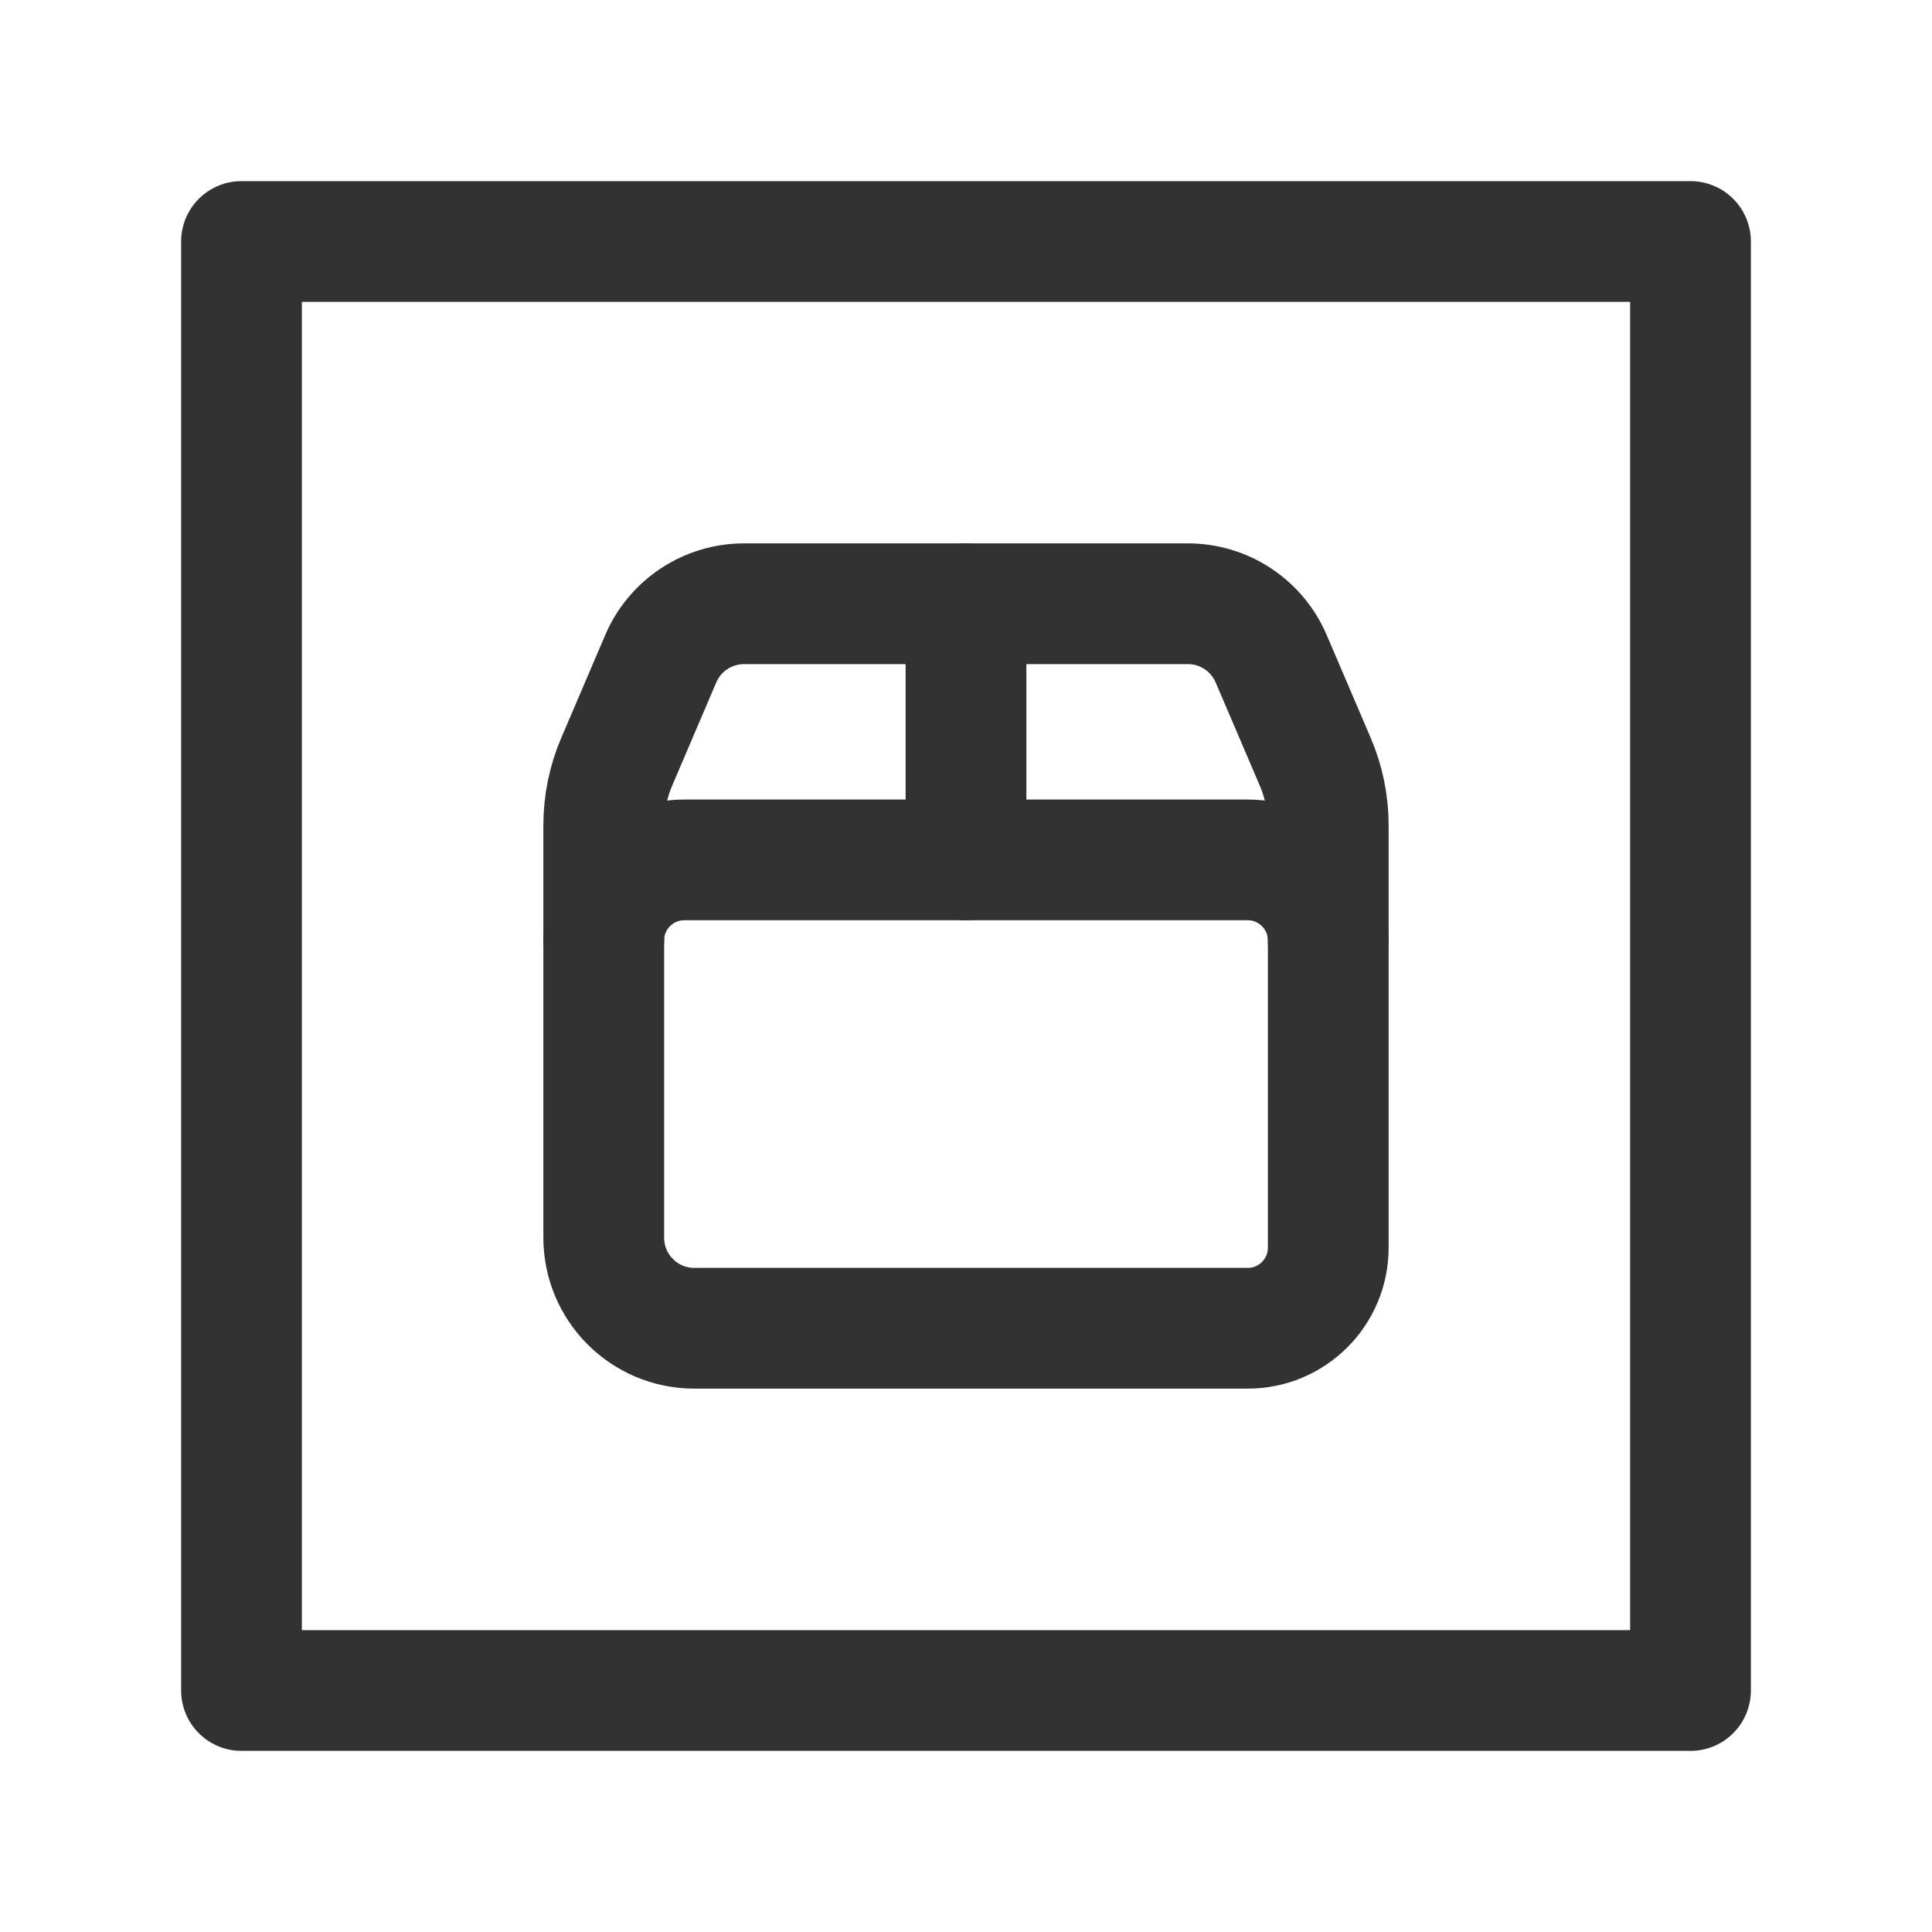 <?xml version="1.0" encoding="UTF-8"?><svg version="1.1" viewBox="0 0 24 24" xmlns="http://www.w3.org/2000/svg" xmlns:xlink="http://www.w3.org/1999/xlink"><g stroke-linecap="round" stroke-width="1.5" stroke="#323232" fill="none" stroke-linejoin="round"><rect width="18" height="18" x="3" y="3" rx="2.761" ry="0"></rect><path d="M12 7.5v3.182"></path><path d="M16.5 11.682v0c0-.552-.448-1-1-1h-7l-4.37114e-08 1.77636e-15c-.552 2.41411e-08-1 .448-1 1 0 0 0 0 0 0"></path><path d="M15.5 16.5h-6.875 -4.91753e-08c-.621-2.71588e-08-1.125-.504-1.125-1.125v-5.126l-1.64132e-08 2.35658e-05c0-.27.055-.538.161-.786l.547-1.28 -3.60456e-08 8.42356e-08c.177-.414.584-.683 1.035-.683h5.514l-2.05576e-09-9.76108e-13c.45 0.0.857.269 1.034.683l.548 1.281 6.45696e-08 1.51295e-07c.106.248.161.516.161.786v5.25 7.10543e-15c0 .552-.448 1-1 1Z"></path></g><path fill="none" d="M0 0h24v24h-24Z"></path></svg>